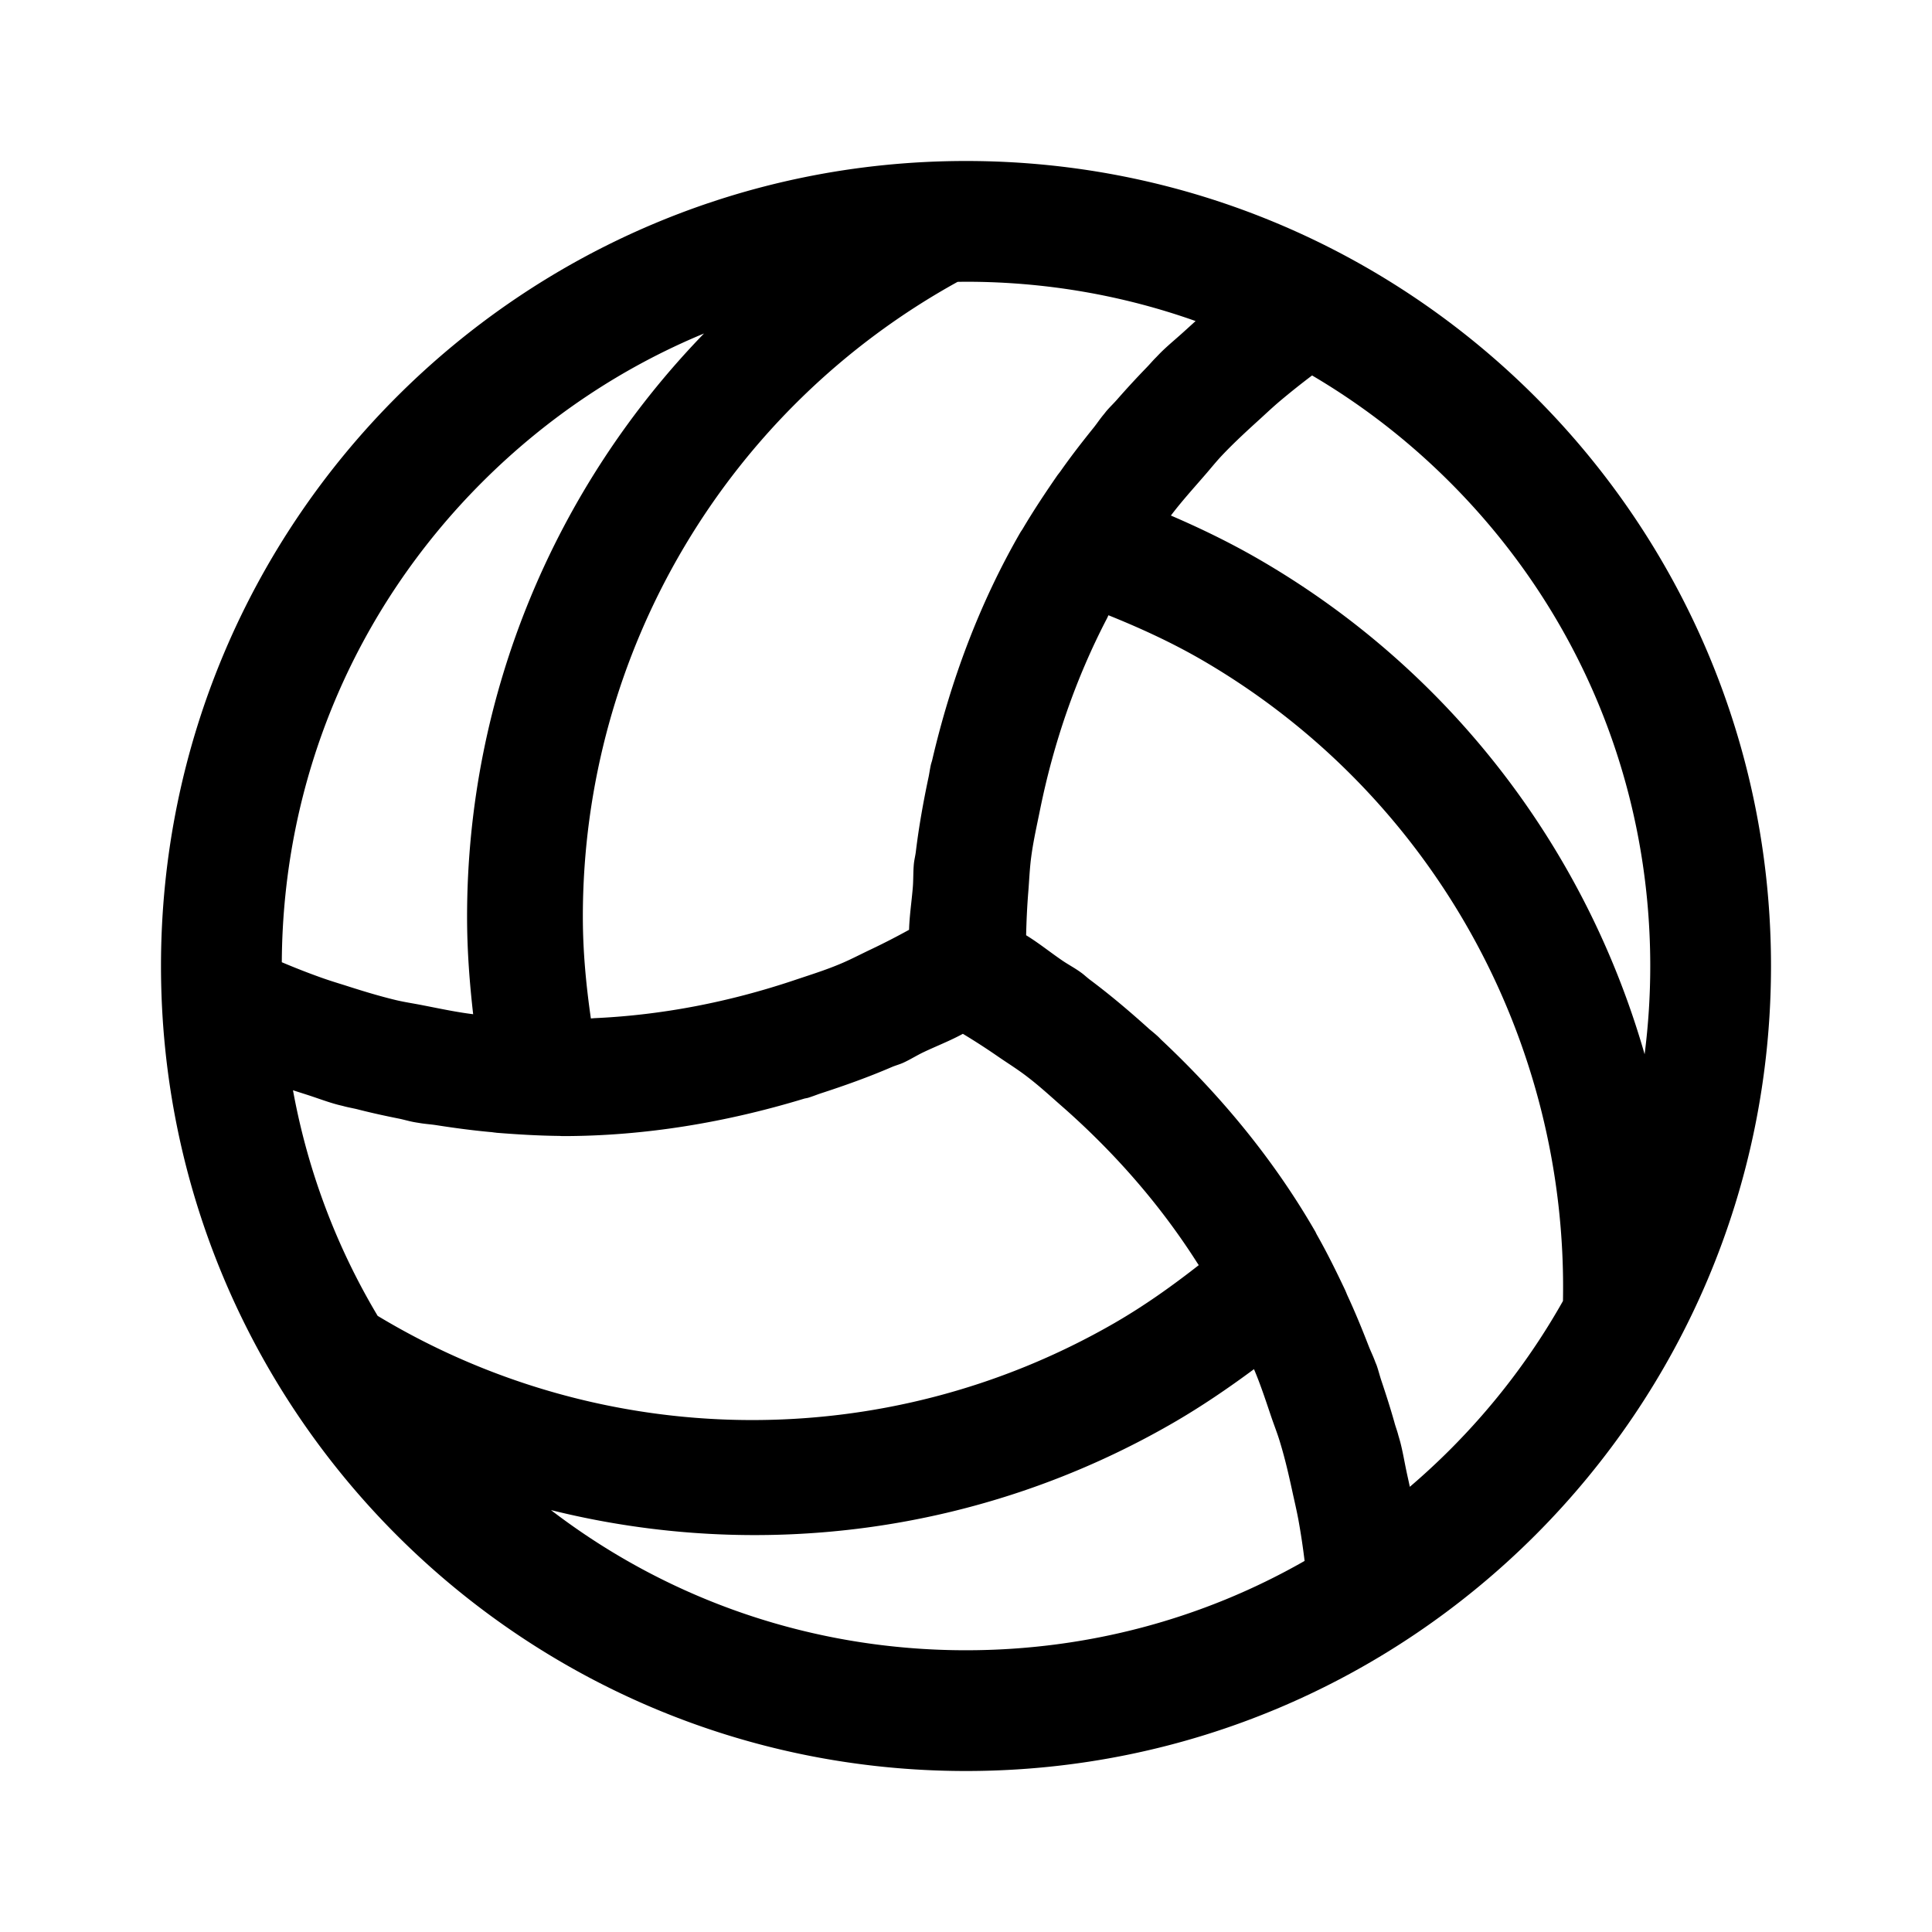 <svg xmlns="http://www.w3.org/2000/svg" width="1000pt" height="1000pt" viewBox="0 0 1000 1000"><path d="M500 83.332C269.883 83.332 83.332 269.882 83.332 500c0 230.117 186.55 416.668 416.668 416.668 230.117 0 416.668-186.55 416.668-416.668 0-230.117-186.55-416.668-416.668-416.668zm-4.348 62.555c1.45-.016 2.895-.055 4.348-.055 41.133 0 81.195 6.973 118.84 20.348-.762.687-1.524 1.379-2.285 2.07l-.008.008a627.708 627.708 0 01-3.793 3.441c-1.484 1.352-2.988 2.664-4.492 3.98-2.422 2.114-4.84 4.231-7.168 6.505-.922.921-1.848 1.886-2.727 2.808-.945.922-1.832 1.906-2.726 2.895v.004c-.692.761-1.383 1.527-2.098 2.261a444.848 444.848 0 00-15.309 16.61c-.816.93-1.668 1.82-2.53 2.718-1.048 1.09-2.102 2.192-3.09 3.364-.196.234-.391.488-.59.746-.227.297-.465.597-.708.89-1.05 1.235-2.015 2.555-2.984 3.875a88.47 88.47 0 01-2.258 3c-5.957 7.383-11.746 14.848-17.195 22.606-.277.387-.559.742-.836 1.098-.363.464-.723.921-1.055 1.421-6.078 8.81-12.035 17.782-17.574 27.133-.207.364-.441.707-.684 1.055v.004l-.171.246-.274.414c-21.308 36.867-36.156 76.84-45.8 118.148-.087.356-.2.727-.313 1.09v.004c-.117.367-.23.73-.317 1.086-.304 1.324-.53 2.664-.761 4v.004c-.121.695-.239 1.39-.367 2.078-2.77 13-5.118 26.047-6.715 39.301-.114.875-.282 1.754-.446 2.633v.004c-.203 1.058-.402 2.117-.52 3.191-.23 2.207-.284 4.453-.335 6.695-.04 1.762-.078 3.52-.207 5.258-.223 2.848-.531 5.676-.836 8.5v.008c-.504 4.625-1.004 9.246-1.137 13.93a359.129 359.129 0 01-19.586 10.066c-1.879.883-3.746 1.8-5.61 2.719h-.003c-3.625 1.781-7.242 3.562-10.953 5.082-6.024 2.516-12.2 4.558-18.387 6.605-1.867.618-3.734 1.239-5.601 1.868-33.094 11.03-67.442 17.78-102.336 19.378-.38.02-.746.047-1.11.082-.367.032-.738.063-1.113.083-2.477-17.235-4.152-34.684-4.152-52.594-.004-137.696 75.058-263.035 193.972-328.664zm-246.086 103.68c33.45-33.45 72.407-59.383 114.829-76.954-77.06 79.508-122.637 186.825-122.637 301.973 0 17.07 1.258 33.805 3.148 50.371-7.168-.887-14.168-2.273-21.18-3.664-1.605-.316-3.214-.637-4.824-.945-1.754-.356-3.52-.668-5.289-.985-2.886-.511-5.777-1.027-8.636-1.703-9.059-2.18-17.907-4.906-26.758-7.758-4.07-1.257-8.137-2.515-12.121-3.945-6.848-2.441-13.59-5.098-20.239-7.906.5-93.871 37.274-182.051 103.707-248.485zm-54.09 431.523c-21.468-35.953-36.277-75.39-43.828-116.774 1.075.344 2.141.696 3.211 1.036 1.434.457 2.868.914 4.293 1.375 1.844.59 3.672 1.218 5.496 1.847 3.122 1.074 6.239 2.145 9.438 3.02.742.222 1.504.398 2.262.578.52.125 1.043.246 1.554.387 1.34.37 2.711.652 4.078.937.942.2 1.875.39 2.801.613 7.297 1.887 14.637 3.48 22.02 4.95 1.062.226 2.101.488 3.144.746h.004v.004c1.63.406 3.254.812 4.946 1.093.363.067.726.125 1.093.18h.004l.367.059.313.05.277.043c1.61.29 3.254.47 4.895.649h.004c1.222.133 2.445.265 3.66.445 9.351 1.469 18.746 2.727 28.226 3.606.524.02 1.036.093 1.551.168.512.07 1.028.144 1.55.168v.039c10.74.84 21.474 1.515 32.423 1.636.308 0 .617.02.93.043h.003c.325.024.653.047.993.047 42.574 0 84.64-7.09 125.195-19.422l.422-.09.355-.066c.489-.09.985-.184 1.446-.344a96.382 96.382 0 003.66-1.277h.004v-.004h.007c.723-.262 1.438-.527 2.16-.777 12.665-4.11 25.122-8.551 37.368-13.84.844-.352 1.71-.649 2.582-.945l.004-.004c.996-.34 1.992-.68 2.953-1.106 1.976-.887 3.883-1.933 5.789-2.984h.004c1.605-.883 3.207-1.766 4.86-2.555 2.48-1.176 4.991-2.285 7.5-3.39 4.359-1.922 8.706-3.84 12.886-6.126a341.99 341.99 0 0118.535 11.993c1.465 1.004 2.945 1.984 4.422 2.968v.004h.004c3.601 2.39 7.2 4.785 10.59 7.43 4.89 3.738 9.472 7.805 14.05 11.863a651.569 651.569 0 005.243 4.621c26.129 23.192 49.238 49.57 68.07 79.059.187.312.387.605.586.902l.262.387.183.285.14.23c-13.671 10.696-27.929 20.883-43.448 29.86-119.254 68.832-265.262 66.48-381.54-3.617zM500 854.168c-78.668 0-153.41-25.5-214.824-72.55 107.082 26.648 222.414 12.37 321.82-45.009 14.805-8.554 28.688-18.035 42.067-27.933 2.949 6.93 5.328 13.984 7.722 21.078.43 1.273.86 2.555 1.297 3.836.508 1.488 1.05 2.98 1.59 4.476 1.058 2.918 2.121 5.852 2.98 8.817 2.73 8.976 4.739 18.035 6.711 27.133.926 4.113 1.848 8.222 2.645 12.375a362.455 362.455 0 013.25 21.539C622.445 838.098 562.46 854.168 500 854.168zm308.988-180.777c-15.703 27.882-35.308 53.797-58.554 77.043a362.512 362.512 0 01-20.704 19.132c-.214-.968-.418-1.937-.632-2.906-.344-1.555-.688-3.11-1.024-4.672-.379-1.785-.73-3.57-1.082-5.351-.648-3.332-1.3-6.653-2.144-9.957a139.802 139.802 0 00-1.09-3.817c-.293-1.195-.672-2.36-1.059-3.527-.34-1.035-.68-2.074-.957-3.137-2.054-7.3-4.363-14.469-6.754-21.601-.406-1.207-.761-2.434-1.117-3.664-.41-1.414-.82-2.829-1.312-4.223a43.172 43.172 0 00-.399-.984c-.137-.329-.273-.649-.398-.985-.543-1.515-1.192-3-1.844-4.488-.504-1.152-1.012-2.309-1.469-3.48-3.437-8.852-7.004-17.575-11.031-26.258-.188-.41-.36-.828-.527-1.254-.22-.528-.434-1.063-.688-1.598-4.57-9.648-9.312-19.297-14.68-28.73a16.164 16.164 0 01-.363-.739c-.187-.394-.37-.789-.605-1.148-21.305-36.867-48.442-69.707-79.352-98.73-.293-.274-.566-.56-.836-.837v-.003c-.265-.274-.527-.547-.797-.797-1.133-1.07-2.336-2.067-3.535-3.067h-.004c-.402-.336-.804-.664-1.199-1-9.855-8.89-19.922-17.449-30.578-25.418-.754-.558-1.477-1.172-2.192-1.78h-.003c-.79-.68-1.582-1.356-2.418-1.95-1.79-1.324-3.692-2.48-5.594-3.637-1.531-.93-3.055-1.855-4.512-2.867-2.3-1.578-4.558-3.227-6.816-4.879h-.004c-3.797-2.777-7.598-5.55-11.594-7.996.168-7.383.504-14.719 1.09-22.063.172-2.027.305-4.058.441-6.097.27-4.04.54-8.09 1.07-12.106.86-6.636 2.212-13.14 3.567-19.66v-.004c.363-1.761.734-3.523 1.09-5.293 6.96-34.18 18.285-67.355 34.39-98.39.227-.403.407-.809.59-1.211.121-.27.239-.535.375-.805 16.149 6.5 32.125 13.8 47.602 22.691 119.238 68.872 190.226 196.489 187.652 332.243zM651.262 289.285c-14.766-8.515-29.903-15.855-45.211-22.441 4.36-5.754 9.047-11.121 13.73-16.48 1.086-1.247 2.172-2.485 3.254-3.735a220.867 220.867 0 003.645-4.262c1.86-2.195 3.707-4.39 5.668-6.476 6.414-6.793 13.293-13.086 20.129-19.293l1.3-1.196c2.703-2.492 5.395-4.972 8.18-7.359a403.565 403.565 0 0117.176-13.711c25.699 15.121 49.66 33.594 71.3 55.234C817.329 316.457 854.169 405.398 854.169 500a360.11 360.11 0 01-2.918 45.684c-30.438-106.157-100.5-198.957-199.988-256.399zm0 0"/></svg>